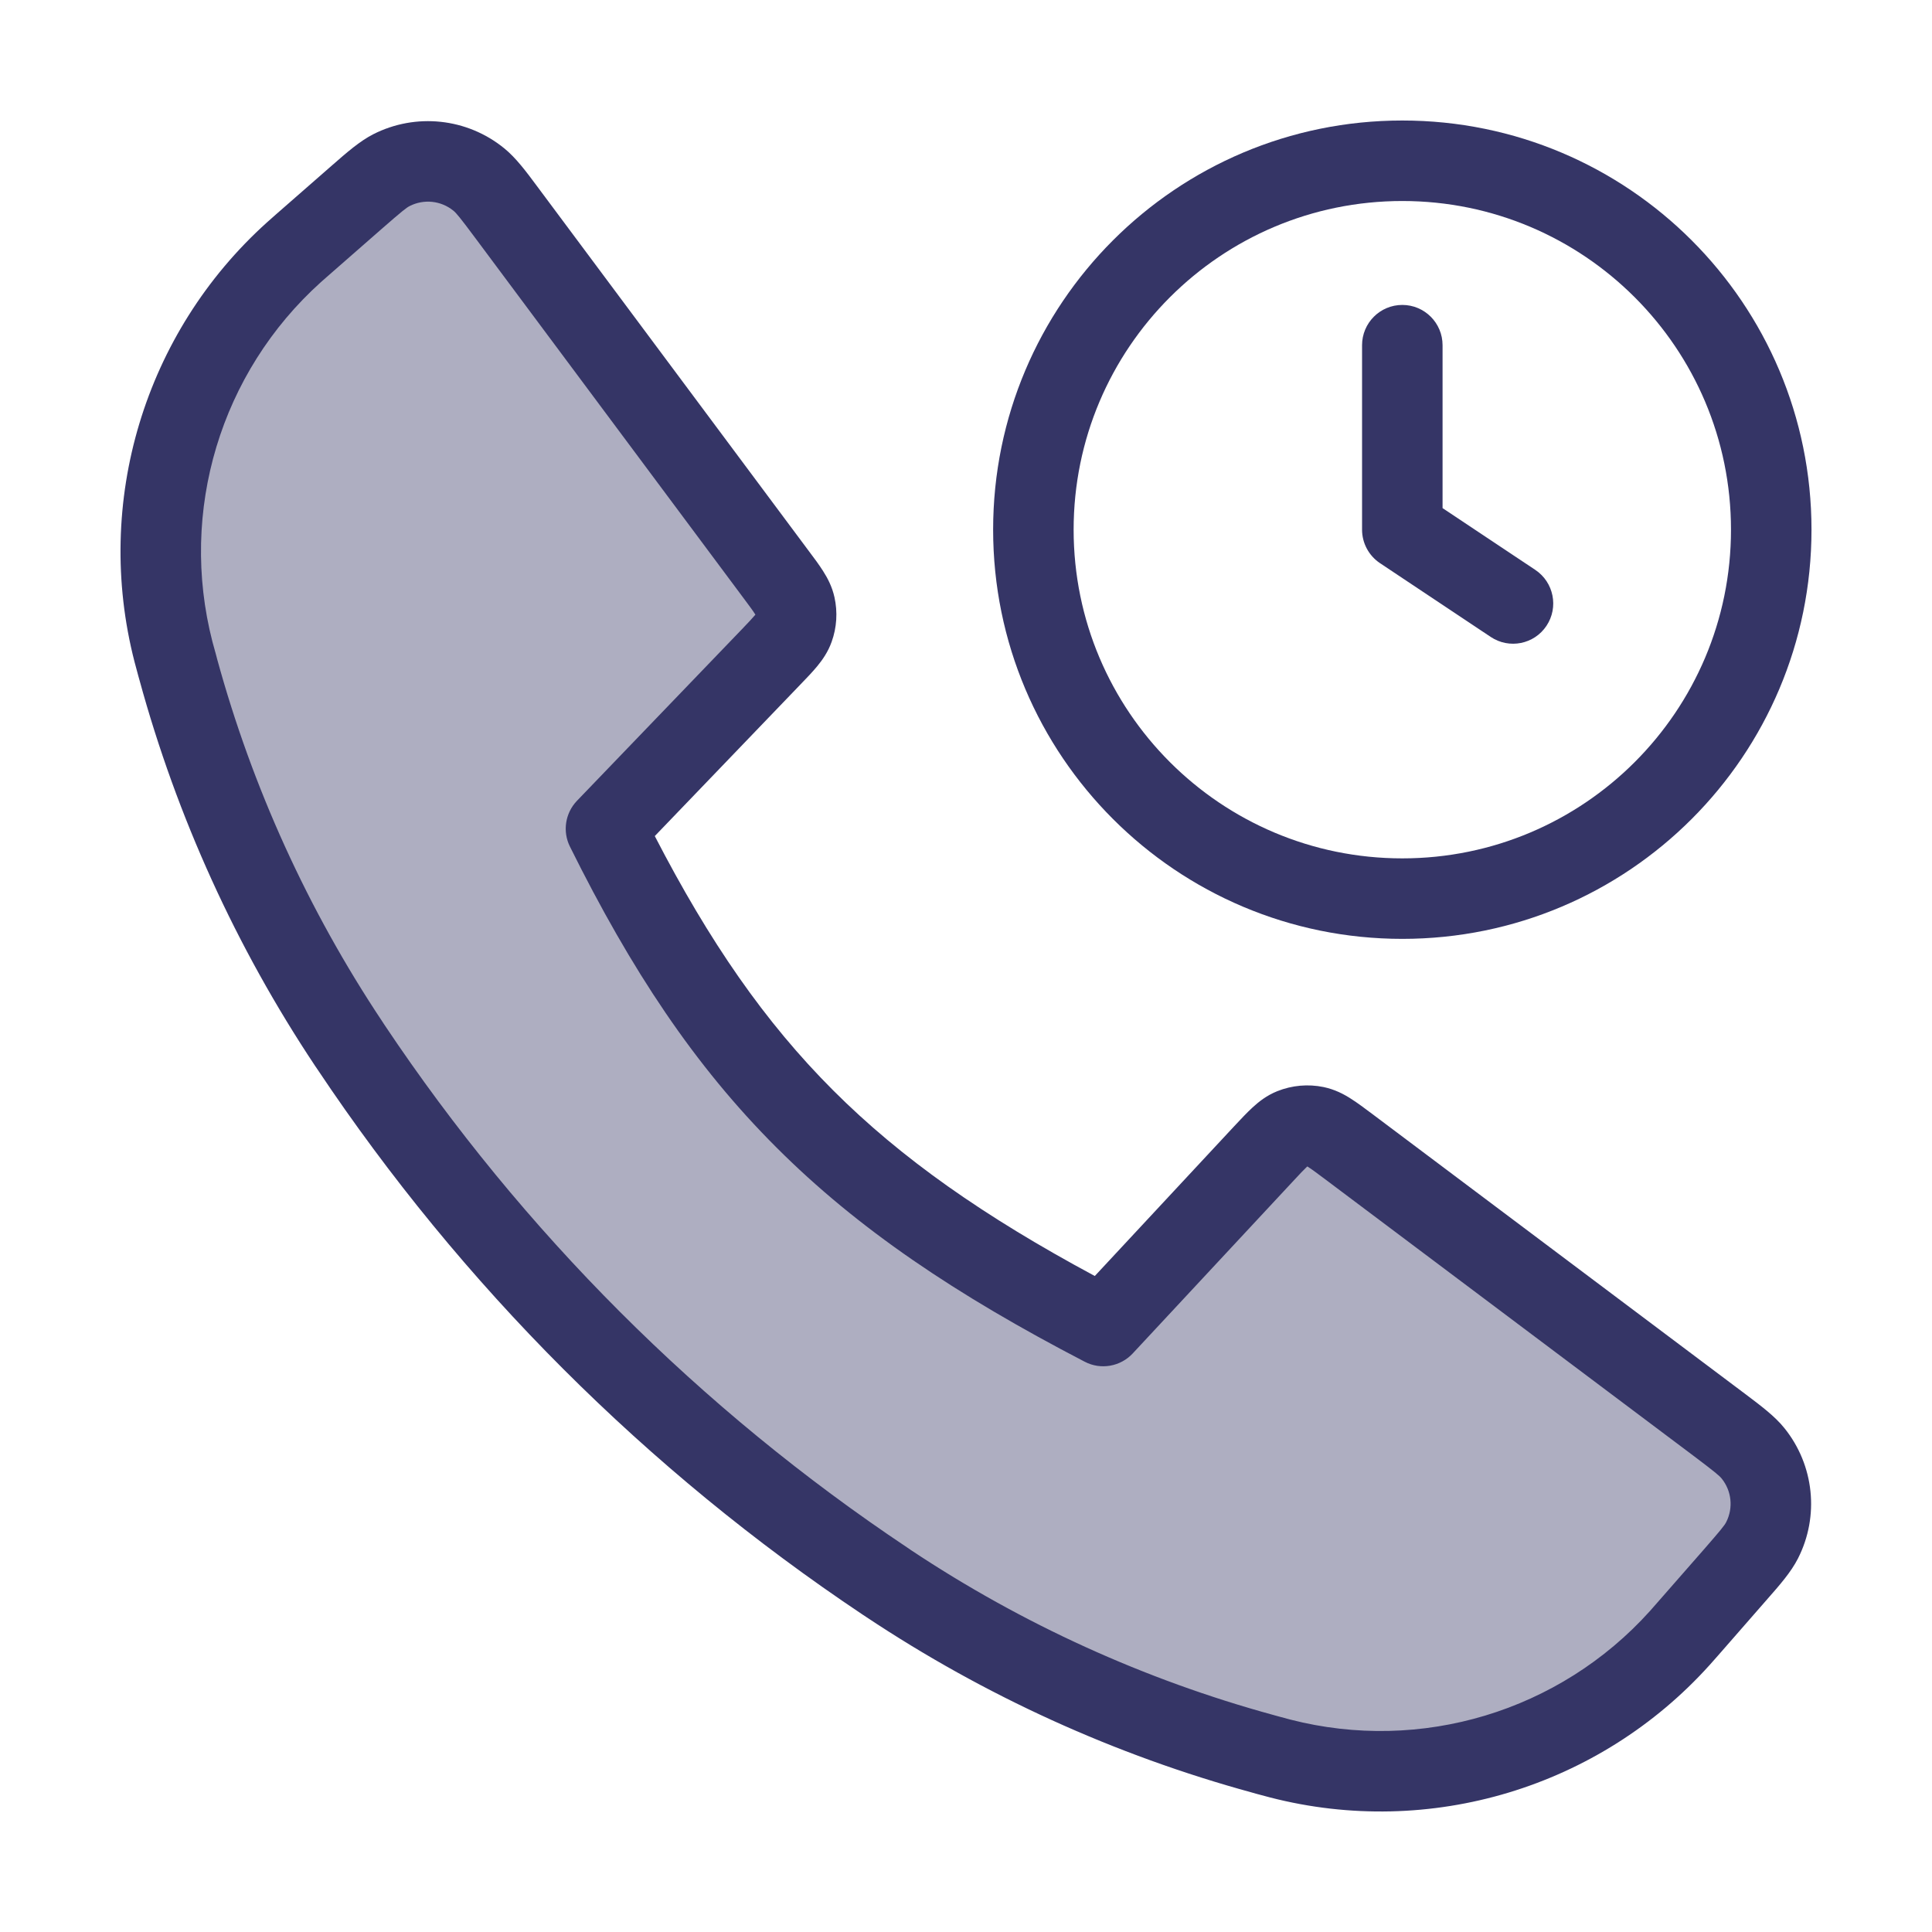 <svg width="24" height="24" viewBox="0 0 24 24" fill="none" xmlns="http://www.w3.org/2000/svg">
<path opacity="0.4" d="M9.639 7.133L6.313 2.669C6.134 2.428 6.044 2.308 5.947 2.229C5.64 1.98 5.215 1.935 4.863 2.114C4.752 2.17 4.639 2.269 4.413 2.467L3.764 3.035C3.707 3.085 3.678 3.11 3.652 3.134C2.267 4.38 1.691 6.293 2.155 8.097C2.164 8.131 2.177 8.178 2.202 8.271L2.214 8.314C2.666 9.967 3.38 11.536 4.33 12.962L4.36 13.008C6.113 15.634 8.367 17.887 10.992 19.64L11.038 19.671C12.464 20.62 14.034 21.335 15.686 21.786L15.729 21.798C15.823 21.824 15.869 21.836 15.903 21.845C17.707 22.31 19.62 21.733 20.866 20.349C20.89 20.323 20.915 20.294 20.966 20.236L21.536 19.585C21.734 19.358 21.833 19.245 21.889 19.134C22.068 18.783 22.024 18.36 21.777 18.054C21.698 17.956 21.578 17.866 21.338 17.686L16.756 14.245C16.553 14.093 16.451 14.016 16.341 13.994C16.245 13.974 16.145 13.983 16.054 14.019C15.95 14.061 15.863 14.154 15.69 14.34L13.705 16.473C10.555 14.836 9.021 13.302 7.528 10.295L9.574 8.165C9.741 7.992 9.824 7.905 9.861 7.804C9.892 7.715 9.898 7.619 9.878 7.527C9.855 7.423 9.783 7.326 9.639 7.133Z" fill="#353566"/>
<path d="M17.92 4.288C17.92 4.012 17.696 3.788 17.42 3.788C17.144 3.788 16.92 4.012 16.92 4.288V6.58C16.92 6.747 17.004 6.903 17.143 6.996L18.518 7.912C18.748 8.066 19.058 8.004 19.211 7.774C19.364 7.544 19.302 7.234 19.073 7.08L17.92 6.312V4.288Z" fill="#353566"/>
<path fill-rule="evenodd" clip-rule="evenodd" d="M12.337 6.58C12.337 3.772 14.613 1.497 17.42 1.497C20.228 1.497 22.503 3.772 22.503 6.58C22.503 9.387 20.228 11.663 17.42 11.663C14.613 11.663 12.337 9.387 12.337 6.58ZM17.42 2.497C15.165 2.497 13.337 4.325 13.337 6.58C13.337 8.835 15.165 10.663 17.42 10.663C19.675 10.663 21.503 8.835 21.503 6.58C21.503 4.325 19.675 2.497 17.42 2.497Z" fill="#353566"/>
<path fill-rule="evenodd" clip-rule="evenodd" d="M4.636 1.668C5.165 1.399 5.802 1.467 6.262 1.841C6.409 1.96 6.535 2.129 6.681 2.326L10.048 6.846C10.113 6.932 10.177 7.018 10.226 7.096C10.281 7.182 10.337 7.288 10.366 7.419C10.407 7.603 10.395 7.795 10.331 7.973C10.286 8.099 10.217 8.197 10.152 8.276C10.094 8.346 10.02 8.424 9.945 8.501L8.134 10.386C8.813 11.7 9.501 12.696 10.349 13.544C11.197 14.392 12.223 15.111 13.6 15.851L15.334 13.988C15.412 13.905 15.489 13.822 15.56 13.757C15.638 13.685 15.737 13.607 15.867 13.555C16.05 13.482 16.25 13.464 16.443 13.504C16.581 13.533 16.692 13.591 16.782 13.649C16.863 13.7 16.953 13.768 17.044 13.836L21.682 17.318C21.878 17.466 22.047 17.592 22.166 17.74C22.537 18.2 22.603 18.834 22.335 19.36C22.249 19.529 22.11 19.688 21.948 19.872L21.339 20.569C21.292 20.623 21.264 20.654 21.238 20.683C19.867 22.206 17.763 22.84 15.779 22.329C15.741 22.319 15.691 22.306 15.603 22.282L15.554 22.268C13.85 21.802 12.232 21.066 10.761 20.087L10.714 20.056C8.035 18.266 5.734 15.966 3.945 13.286L3.913 13.239C2.934 11.768 2.198 10.15 1.732 8.446L1.718 8.396C1.694 8.309 1.681 8.259 1.671 8.221C1.16 6.237 1.794 4.133 3.317 2.762C3.346 2.736 3.377 2.709 3.431 2.661L4.125 2.054C4.309 1.893 4.468 1.754 4.636 1.668ZM5.632 2.617C5.478 2.492 5.266 2.47 5.09 2.559C5.048 2.58 4.992 2.625 4.742 2.843L4.093 3.411C4.035 3.462 4.009 3.485 3.986 3.505C2.74 4.627 2.221 6.348 2.639 7.972C2.647 8.002 2.659 8.044 2.685 8.139L2.696 8.182C3.134 9.783 3.826 11.303 4.746 12.685L4.776 12.731C6.493 15.301 8.699 17.508 11.27 19.224L11.315 19.255C12.697 20.174 14.217 20.866 15.818 21.304L15.861 21.316C15.956 21.341 15.998 21.353 16.028 21.361C17.652 21.779 19.373 21.26 20.495 20.014C20.516 19.991 20.538 19.965 20.589 19.907L21.16 19.255C21.378 19.005 21.423 18.949 21.444 18.907C21.533 18.732 21.511 18.52 21.387 18.367C21.358 18.331 21.303 18.285 21.038 18.085L16.456 14.645C16.348 14.564 16.29 14.521 16.245 14.493L16.241 14.49L16.236 14.493C16.198 14.529 16.148 14.582 16.056 14.681L14.071 16.813C13.918 16.977 13.674 17.02 13.475 16.916C11.873 16.084 10.654 15.264 9.642 14.251C8.628 13.238 7.842 12.053 7.08 10.517C6.986 10.328 7.021 10.101 7.167 9.948L9.214 7.819C9.302 7.727 9.349 7.677 9.381 7.639L9.384 7.635L9.381 7.631C9.355 7.589 9.314 7.534 9.238 7.432L5.912 2.967C5.714 2.701 5.668 2.646 5.632 2.617Z" fill="#353566"/>
</svg>
